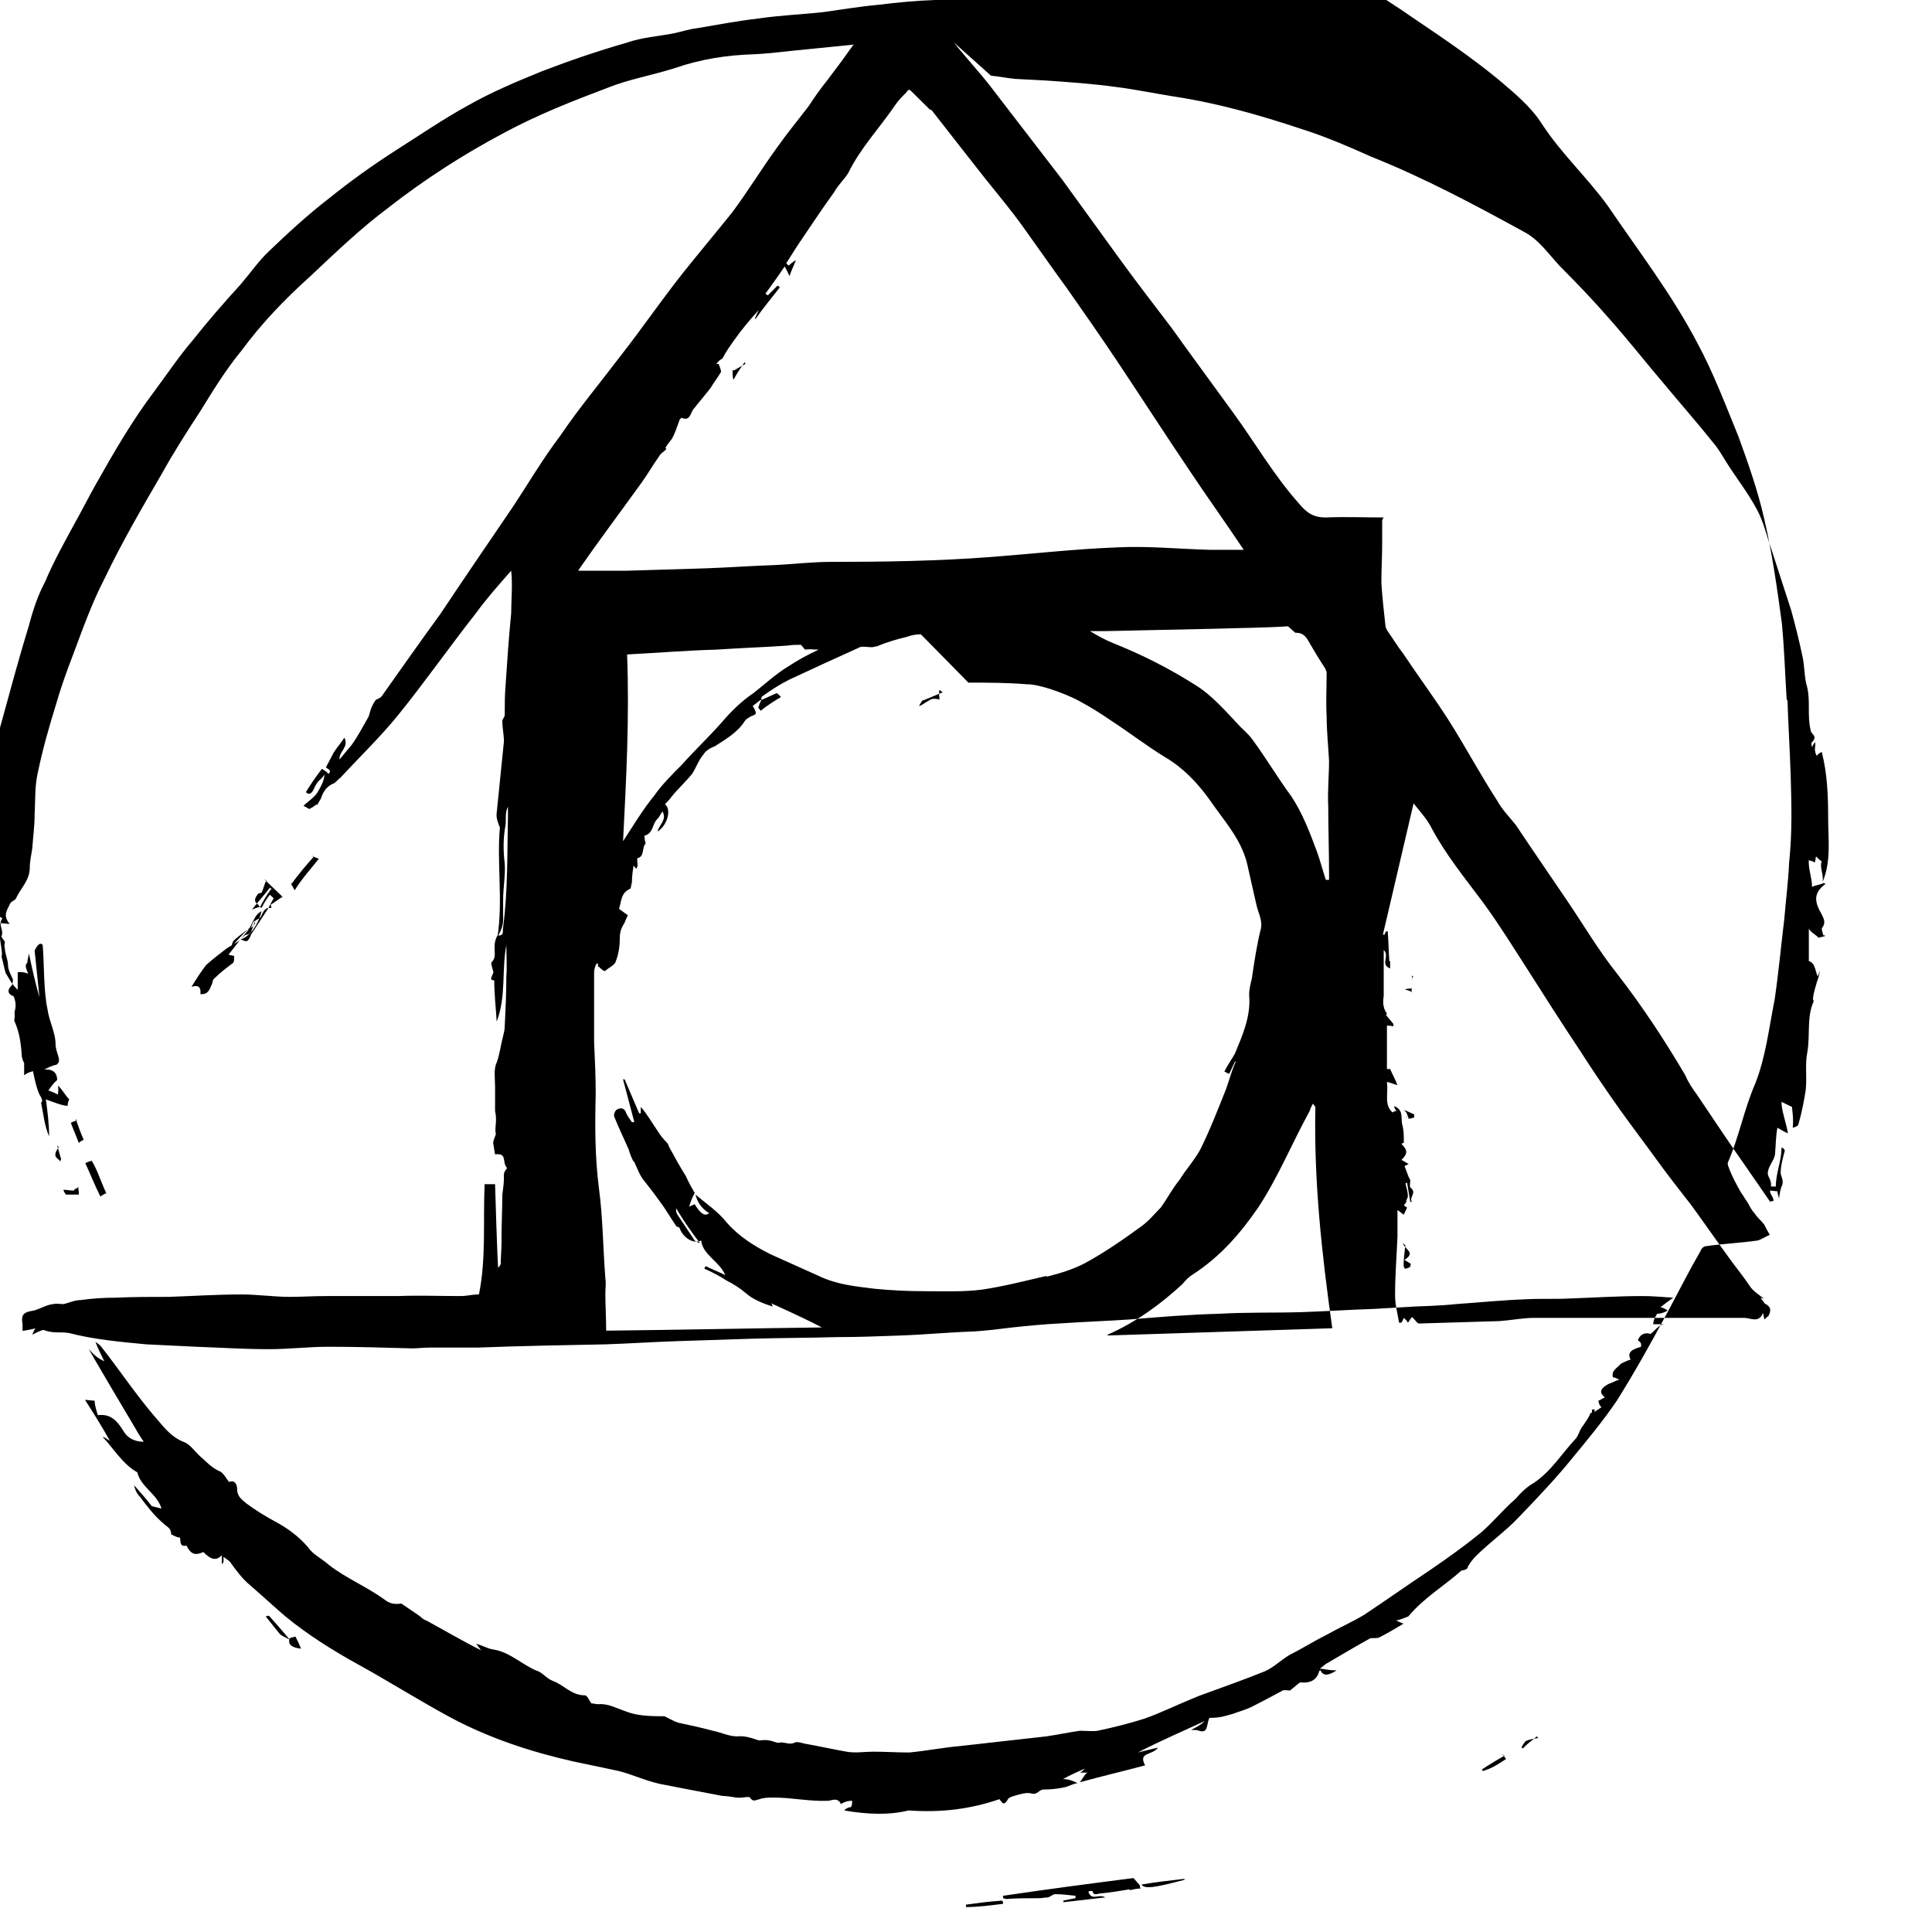 <svg viewBox="0 0 24 24" xmlns="http://www.w3.org/2000/svg"><path d="M11.62 0c-.24.008-.47.03-.71.06 -.23.02-.46.06-.68.09 -.27.03-.54.04-.81.08 -.26.03-.52.08-.77.122 -.09.01-.18.04-.27.06 -.2.04-.4.05-.6.12 -.35.1-.7.22-1.04.35 -.32.13-.63.26-.93.43 -.31.17-.6.37-.9.56 -.28.18-.56.38-.82.59 -.26.2-.51.43-.74.65 -.13.12-.24.28-.36.42 -.21.23-.41.46-.6.7 -.17.2-.31.41-.47.625 -.28.37-.51.77-.73 1.16 -.09.16-.17.32-.26.48 -.13.24-.26.47-.37.73 -.09.17-.15.35-.2.54 -.12.39-.23.8-.34 1.2 -.1.35-.13.73-.13 1.09 -.01.32.02.641.05.96 0 .08-.04.17.05.24 -.04.08-.01.13.04.15 -.06.08.02.14-.01.22 -.01.01.02.04.04.07 0 .02-.01.05 0 .08 0 .07.04.14.04.22 0 .05.04.12.06.17 0 .02 0 .06-.02.08 -.05.05-.05.1.03.13 .04.1.02.15.01.2 .01.07-.01.09 0 .11 .06.13.08.27.09.42 0 .03.01.06.03.1 0 0 0 .15 0 .15 .04-.03.07-.04.11-.05 .02.1.04.2.08.29 .04.06.04.09.02.1 .03.14.04.28.1.42 0-.16-.02-.31-.04-.46 .11.04.21.08.27.08 0-.03.01-.06.02-.08 -.05-.05-.09-.13-.14-.17 .01.06 0 .08 0 .11 -.04-.02-.08-.04-.12-.05 .03-.04.06-.09.11-.13 0-.08-.04-.14-.16-.13 .04-.02.09-.05.15-.06 .08-.05-.01-.14-.01-.26 0-.14-.08-.28-.1-.43 -.05-.23-.04-.57-.06-.8 -.05-.05-.09.06-.1.07 .02.19.04.38.06.58 -.05-.17-.09-.35-.13-.54 -.01.05-.02.08-.02.11 -.04.04-.01.08.01.14 -.06-.03-.13-.02-.13-.02v.22c-.09-.09-.11-.15-.15-.21 -.02-.07-.03-.13-.05-.2 .01-.05 0-.07 0-.09h0c-.01-.07-.02-.14-.03-.2 0-.01-.01-.13-.01-.13 .06 0 .1.01.14.01 -.09-.11-.03-.17 0-.24 .01-.04.07-.05.08-.08 .06-.13.17-.22.17-.38 0-.08.02-.16.03-.23 .01-.14.03-.28.03-.42 .01-.18 0-.36.04-.53 .06-.29.14-.57.23-.86 .06-.21.13-.4.21-.61 .12-.32.23-.633.389-.94 .21-.44.46-.87.71-1.3 .15-.27.31-.52.48-.78 .16-.26.32-.52.51-.75 .25-.34.54-.641.85-.92 .32-.3.63-.6.98-.86l0-.001c.45-.35.93-.66 1.44-.93 .41-.22.84-.39 1.27-.552 .27-.11.57-.16.85-.25 .32-.11.64-.16.98-.17 .21-.01.42-.04.64-.06v0c.2-.02.4-.04.6-.06v0c-.02.01-.03.04-.05.06 -.09.13-.19.26-.28.38 -.08.1-.16.21-.23.32 -.13.17-.27.34-.39.51 -.19.26-.36.54-.56.81 -.2.25-.41.5-.61.75 -.27.34-.52.706-.79 1.05 -.25.33-.51.64-.74.98 -.22.29-.4.6-.6.9 -.3.44-.6.88-.9 1.33l-.001 0c-.24.33-.48.67-.72 1.01 -.02.02-.05.03-.07.04 -.07.1-.07.16-.09.21 -.07.12-.13.24-.21.35 -.05.06-.1.12-.15.18 -.01-.1.12-.15.06-.27 -.04.06-.09.12-.13.18l-.1.19c.03.02.08.04.03.08 -.01-.02-.04-.04-.06-.05L4 9.55H4c-.07.09-.14.19-.2.29 .04.04.07.02.1-.04 .02-.06.07-.11.1-.16h0c-.02.02-.03.04-.05.07V9.71c.03-.03.06-.05.08-.09 0 .08-.05.16-.09.23 -.04.06-.12.11-.17.16 0 0 .06.03.07.04 .07-.03.09-.07.1-.05 .02-.04.04-.06.05-.09 .03-.09.08-.15.16-.18 .03-.02.05-.05.08-.07 .24-.26.49-.5.71-.77 .34-.42.64-.85.97-1.27 .13-.18.29-.36.44-.53 .02.18 0 .36 0 .53 -.03.3-.05.6-.07.9 -.01.12-.01.24-.01.36 0 .03-.03.05-.03.08 0 .08.02.17.02.25 -.03.3-.06.59-.09.89 -.01.06.02.13.04.18 -.04.43.04.9-.03 1.36 .05-.09.07-.15.07-.21 0-.05 0-.1 0-.16v-.09c0-.15.03-.31.02-.45 -.02-.17-.02-.32.01-.48 .01-.07-.01-.15.03-.23v.12c-.01.46 0 .92-.06 1.38 -.01.04.02.11-.07.1 -.08.14.01.25-.07.33 -.02.01.01.08.02.13 -.04.09-.04.09.01.1 0 .17.02.34.03.51 .12-.31.06-.63.12-.95 0 .12.01.26 0 .39 0 .21-.01.41-.02.62 0 .04-.01.08-.02.12 -.03.11-.04.22-.08.33 -.04.08-.02.2-.02.3v.3c.03.13-.01.21.01.29 -.03.08-.04.1-.03.13l.02.12c.16-.02.08.1.15.17 -.05.06-.04.08-.04.12 0 .07-.01.13-.02.21 0 .18-.01.37-.01.55 0 .02 0 .04 0 .07 0 .01-.01.22-.01.22 .01.02-.01.04-.03.07 -.01 0-.04-1.04-.04-1.04h-.13c-.02.48.02.92-.07 1.37 -.1 0-.13.02-.24.02 -.26 0-.51-.01-.76 0 -.3 0-.6 0-.9 0 -.15 0-.3.01-.45.01 -.2 0-.4-.03-.6-.03 -.31 0-.6.02-.9.03 -.22 0-.44 0-.66.01 -.15 0-.3.01-.44.03 -.07 0-.13.03-.21.05 -.03 0-.09-.01-.13 0 -.09.01-.16.06-.24.08 -.13.02-.16.05-.14.17v.08c-.01.01.17-.03.17-.03 -.02 0-.03.04-.05.08 .06-.03.1-.05.14-.06 .12.05.22.02.32.04 .31.08.64.11.96.14 .21.01.41.02.62.03 .29.01.59.03.899.03 .25 0 .49-.03.74-.03 .34 0 .69.01 1.04.02 .07 0 .15-.01.23-.01h.59c.52-.02 1.05-.03 1.58-.04 .3-.01.6-.03.9-.04l.92-.03c.35-.01.71-.01 1.06-.02 .26 0 .52-.01.79-.02 .29-.01.6-.04.907-.05 .16-.01.32-.03.48-.05 .19-.02.39-.04.59-.05 .29-.02.59-.03.88-.05 .36-.03.72-.06 1.1-.07 .34-.02.68-.01 1.02-.02 .3-.01.59-.03.9-.04l.51-.03s.34-.01.51-.03c.29-.02.58-.05.87-.06 .18-.01.37 0 .55-.01 .29-.01.6-.03.9-.03 .11 0 .23.01.38.02 -.07.05-.11.08-.16.12 .03 0 .06.02.09.04 -.05.03-.09.04-.13.04 -.02.04-.04.05-.05.13h.14c-.06 0-.11.07-.17.12 -.07-.02-.13 0-.16.08 .05.03.04.05.04.08 -.1.03-.18.06-.13.16 -.04.01-.08.03-.12.05 -.05.06-.12.08-.1.17 .03 0 .06.02.08.03 -.05.01-.09.04-.13.05 -.15.08-.09.13-.05.17 -.03.01-.05.03-.08.04 .01.07.04.08.04.08v0c-.03.02-.06.04-.09.06v0c0-.01 0-.02.01-.03h-.04c0 .01 0 .02 0 .04 -.01 0-.02 0-.02.01 -.03.07-.06.1-.09.15 -.04.04-.05.11-.09.16 -.17.18-.3.4-.52.55 -.09.05-.16.12-.23.2 -.15.13-.28.29-.43.42 -.21.17-.42.32-.64.47 -.27.18-.54.37-.81.55 -.15.09-.31.16-.47.25 -.16.08-.3.17-.46.25 -.1.06-.19.15-.3.2 -.27.11-.56.21-.83.31 -.27.11-.47.21-.67.28 -.19.06-.39.11-.58.15 -.07.01-.14 0-.22 0 -.14.02-.28.05-.42.07 -.36.04-.72.08-1.07.12 -.22.02-.42.06-.63.08 -.15 0-.3-.01-.45-.01 -.11 0-.22.02-.33 0 -.17-.03-.35-.07-.52-.1 -.04-.01-.1-.03-.13-.01 -.07.03-.13-.02-.19 0 -.04 0-.09-.03-.13-.03 -.04-.01-.08 0-.12 0 -.09-.03-.17-.06-.27-.05 -.1 0-.2-.05-.3-.07 -.15-.04-.29-.07-.43-.1 -.06-.02-.11-.05-.17-.08 -.22 0-.35-.01-.48-.06 -.12-.04-.22-.1-.34-.09 -.04 0-.06-.01-.09-.01 -.03-.04-.05-.1-.08-.1 -.17 0-.26-.13-.4-.18 -.08-.03-.13-.11-.21-.13 -.18-.08-.33-.23-.53-.26 -.07-.01-.13-.05-.21-.07 .02.03.04.05.06.08 -.24-.12-.46-.25-.68-.37 -.04-.01-.06-.04-.09-.06l-.22-.15c-.13.02-.18-.03-.21-.05 -.22-.16-.47-.26-.69-.43 -.09-.08-.2-.13-.26-.22 -.12-.14-.26-.24-.41-.32 -.13-.07-.24-.14-.35-.22 -.06-.05-.12-.09-.12-.18 0-.06-.03-.12-.1-.09 -.04-.05-.07-.11-.11-.13 -.1-.04-.17-.12-.24-.18 -.08-.07-.13-.16-.22-.19 -.17-.07-.26-.21-.36-.32 -.23-.27-.43-.57-.65-.85 -.02-.03-.05-.05-.08-.07 .03.08.07.16.11.24 -.09-.04-.14-.09-.19-.15 -.01 0 .55.94.55.94 .04.07.08.14.13.21 -.13 0-.21-.06-.25-.13 -.08-.13-.16-.22-.32-.2 -.02-.06-.04-.13-.04-.18v0c-.04 0-.08-.01-.12-.01 .11.17.21.33.31.51 -.05-.03-.07-.05-.09-.05 .14.15.25.34.43.44 .04.18.25.27.3.45 -.04-.01-.08-.02-.12-.03 -.07-.09-.14-.17-.22-.26h0c.01.05.03.1.07.14 .09.12.18.24.3.34 .04.04.09.05.09.13 .06.03.08.04.11.04 .01.04-.01.12.08.1 .06.12.12.12.21.08 .1.1.16.11.23.04 0 .04 0 .08 0 .11 .03-.02.02-.05.02-.09 .04.03.06.04.08.06 .08.11.15.21.26.3 .15.13.29.26.43.38 .28.23.6.43.91.6 .38.21.76.45 1.15.66 .47.25.98.42 1.51.54 .19.04.38.08.57.12 .16.04.33.12.51.16 .25.05.52.1.78.15 .05 0 .11.01.17.02 .07.01.16-.02.17 0 .04.06.07.03.12.02 .05-.02.12-.02.18-.02 .22 0 .44.05.67.04 .04 0 .12-.05.16.04 .07-.04.11-.04.14-.04 0 .07-.01.07-.02.08 -.02 0-.05.01-.08.04 .29.05.56.06.8 0 .42.03.78-.02 1.13-.14 .03.04.05.09.1.01 .01-.03.05-.04.08-.05 .07-.02.16-.05.22-.03 .07.02.09-.05.15-.05 .09 0 .18-.01.27-.03 .04-.01.09-.04.15-.05v0c-.06-.03-.12-.05-.18-.05h-.001c.09-.05.18-.09.27-.13 -.02.02-.04.05-.07.05h.11c-.03 0-.06.07-.1.12 .29-.08.55-.14.81-.21 -.09-.17.09-.12.16-.22 -.09.02-.17.04-.25.06 .27-.14.55-.26.83-.39 -.04.04-.09.07-.17.11 .04 0 .08 0 .1.01 .12.04.09-.09.13-.16 .15 0 .21-.03.29-.05 .08-.03.16-.05.24-.09 .12-.06.25-.13.38-.2 .02-.01.06 0 .09 0 .08-.06.12-.11.14-.1 .11.01.19-.03.22-.13 0-.01.01-.02.02-.02 .03.07.09.07.2 0 -.07 0-.13-.01-.19-.02 -.01 0-.01 0-.02 0 .04-.03.07-.06.11-.08 .17-.1.34-.2.52-.3 .06 0 .09 0 .11-.01 .1-.05.2-.11.3-.17 -.03-.01-.09-.04-.09-.04v0c.05-.01.1-.03.15-.05 .19-.23.46-.39.66-.57 .08-.01.08-.04.08-.05 .03-.05.06-.09.1-.13 .17-.17.37-.31.53-.48 .23-.24.46-.48.67-.74 .19-.23.38-.46.55-.71 .22-.35.42-.71.62-1.08 .14-.26.27-.52.42-.78 .01-.03.04-.06.07-.06 .21-.03.43-.04.64-.07 .04-.01.1-.05.15-.07 -.03-.05-.05-.09-.07-.13 -.04-.05-.09-.09-.12-.14 -.04-.04-.06-.09-.09-.14 -.03-.04-.05-.08-.08-.12 -.05-.09-.1-.18-.14-.28 -.01-.03-.03-.07-.02-.09 .14-.32.2-.66.34-.98 .13-.33.17-.69.24-1.04 .05-.34.08-.67.12-1 .02-.24.05-.47.06-.7 .04-.38.03-.73.02-1.08 -.01-.31-.03-.63-.04-.94l-.01-.01c-.02-.32-.03-.64-.06-.95 -.06-.44-.12-.87-.22-1.3 -.08-.35-.2-.69-.32-1.02 -.16-.39-.31-.79-.51-1.16 -.32-.61-.73-1.14-1.11-1.7 -.26-.36-.58-.65-.82-1.02 -.14-.22-.35-.39-.55-.56 -.33-.27-.67-.5-1.01-.73 -.26-.18-.52-.35-.8-.51 -.22-.13-.46-.22-.69-.33 -.26-.13-.52-.27-.81-.33 -.08-.02-.14-.04-.22-.07 -.19-.07-.37-.14-.56-.2 -.29-.09-.56-.2-.86-.27 -.29-.08-.58-.13-.87-.17 -.33-.05-.66-.07-.99-.1 -.22-.03-.43-.05-.63-.06 -.31-.02-.63-.02-.94-.03 -.16-.008-.32-.03-.47-.02Zm.69.94c.1.01.2.03.3.04l.38.02c.29.02.58.04.87.08 .24.03.48.08.73.12 .53.08 1.06.23 1.57.4 .29.09.59.22.88.349 .65.26 1.27.59 1.89.93 .19.1.3.27.45.43 .21.21.42.43.62.66 .23.26.45.54.68.81 .2.24.41.48.61.73 .06.07.11.16.16.24 .12.19.27.38.38.59 .08.15.12.33.18.5 .08.25.16.49.24.74 .05.18.1.38.14.57 .03.13.02.26.06.39 .04.17 0 .35.04.52 0 .01.01.04.02.05 .03.03.05.06 0 .11 -.01 0-.01.04 0 .06 .01-.02.02-.04.04-.06 0 .01 0 .02 0 .03 0 .03-.01.06 0 .09 0 .01.01.04.02.05 .01-.02.03-.03.06-.05 .07.27.08.55.08.83 0 .26.04.53-.07.79 .02-.09-.04-.18-.01-.26l0 0c-.01 0-.06-.05-.07-.06 -.01.02 0 .04-.02.08 -.01-.03-.07-.02-.07-.04 -.01.11.04.22.04.34 .02-.02.12-.03.14-.05 0 0 .02.01.03.01 -.17.12-.13.24-.05.38 .01.03.06.09.01.16 -.02.01 0 .06.01.1h.02v.01l-.08.02c-.02-.03-.12-.08-.12-.12v.41c.08.02.08.13.11.19v0c.01-.02.02-.05.03-.07l0 0c-.01.04-.02.09-.04.14 -.02.07-.04.13-.05.21 0 0 .01.02.01.03 -.09.2-.04.42-.08.64 -.03.15 0 .31-.02.47 -.02.13-.05.28-.09.42 -.01.02-.03.03-.07.04 .01-.1 0-.17-.01-.26 -.01 0-.12-.06-.13-.06 0 .11.06.26.08.39 -.03-.01-.13-.07-.13-.07 -.02.09-.02.22-.03.33 -.01.08-.09.15-.09.24 0 .04.05.08.04.16h.06c0-.17.07-.31.07-.48h.02c0 .01.03.03.02.04 -.02.08-.05.18-.05.27 0 .04.04.09.02.15 -.02.04-.03.09-.04.17 -.01-.05-.02-.06-.02-.09 -.01 0-.09-.01-.09-.01 -.01.04.05.09.04.13 -.01 0-.02 0-.04.01l-.27-.39 0-.001c-.22-.31-.43-.63-.64-.94v0c-.06-.08-.11-.16-.15-.25 -.26-.44-.53-.85-.84-1.25 -.24-.3-.43-.63-.65-.95 -.21-.31-.41-.6-.61-.9 -.08-.1-.17-.19-.23-.3 -.22-.34-.4-.68-.61-1.01 -.18-.28-.38-.55-.56-.82 -.07-.09-.13-.19-.2-.29 -.01-.02-.02-.04-.02-.06 -.02-.18-.04-.36-.05-.53 0-.17.01-.33.01-.5v-.15c0-.05 0-.08 0-.12 0-.01.01-.03.02-.04 -.24 0-.48-.01-.72 0 -.16 0-.24-.06-.34-.18 -.31-.35-.54-.75-.81-1.12 -.26-.36-.52-.71-.77-1.06 -.22-.29-.43-.56-.64-.85 -.24-.33-.47-.649-.71-.98 -.3-.39-.6-.78-.9-1.17 -.14-.18-.3-.35-.45-.54Zm-.76.42c.01 0 .03.01.04.03 .21.27.43.55.65.83 .16.2.32.39.47.6 .18.25.36.51.55.77 .21.3.42.6.62.9 .3.45.59.9.9 1.36 .22.33.45.65.67.98h-.42c-.39-.01-.77-.05-1.16-.03 -.52.02-1.045.08-1.57.12 -.66.05-1.33.06-1.98.06 -.24 0-.48.03-.71.04 -.29.01-.56.03-.843.04 -.34.01-.66.02-.99.03 -.19 0-.39 0-.59 0v-.01c.25-.36.52-.72.78-1.08 .08-.11.14-.22.22-.33 .02-.04.05-.05.09-.09l-.01-.02c.03-.05.06-.08.08-.11 .04-.07.06-.14.09-.22 0-.02.03-.04.03-.04 .11.05.11-.07.15-.11v0c.07-.09.14-.17.21-.26 .04-.07.09-.13.13-.2 0-.03-.02-.07-.03-.1h-.03c.02-.02.04-.05.07-.06 0 0 0-.01.01-.01v0c.04-.08.09-.15.14-.22 .09-.13.2-.26.31-.38 -.02.04-.04.08-.05.11 0 0 0 0 .01 0 .09-.13.2-.26.3-.39 -.01-.01-.02-.02-.03-.02 -.04.04-.08.08-.12.12 -.01-.01-.02-.02-.03-.02 .08-.11.16-.22.24-.34 .01.02.03.05.06.12 .03-.09.06-.14.08-.2 -.03.02-.06.04-.09.07l-.03-.03 .14-.22c.15-.22.3-.45.46-.67 .05-.09.12-.15.17-.23 .15-.31.39-.56.58-.84 .04-.06.09-.11.14-.16 .02-.03.03-.04.05-.03ZM9.26 4.52c-.05.03-.09.05-.14.08l-.01 0c-.01 0-.02 0-.01 0 0 .04 0 .07.01.12 .05-.09.09-.15.14-.22Zm6.83 3.34c.07 0 .11.02.15.08 .07.12.14.24.22.36 0 .01.02.03.02.06 0 .17-.01.36 0 .54 0 .18.02.36.03.55 0 .18-.02.38-.01.57 0 .27.01.56.01.84l0 0v.07c-.01 0-.02 0-.04 0 -.04-.12-.07-.24-.11-.35 -.09-.24-.18-.48-.32-.69 -.17-.23-.31-.47-.48-.7 -.04-.06-.1-.11-.15-.16 -.18-.19-.35-.39-.56-.52v0c-.33-.21-.67-.38-1.02-.52 -.1-.04-.19-.09-.29-.15h.19l1.38-.03c.29-.01.59-.01.89-.03ZM10 8.07c.05-.01.11 0 .17 0 -.13.06-.26.13-.38.21 -.15.09-.29.22-.43.33 -.15.1-.28.23-.4.37 -.16.18-.33.34-.49.52 -.12.12-.25.25-.34.38 -.14.17-.26.37-.39.57 .04-.78.08-1.54.05-2.32l0 0c.38-.02.74-.05 1.11-.06 .29-.02.59-.03.88-.05 .06-.01.12-.01.17-.01Zm2.03.41c.24 0 .48 0 .72.02 .1 0 .2.03.3.06 .12.04.25.09.36.15 .13.07.26.15.39.24 .23.15.45.32.68.46 .22.13.4.32.55.53 .17.25.38.47.46.78l.12.53c.02.09.08.19.05.3 -.05.2-.08.41-.11.61 -.02.08-.04.16-.03.24 .01.25-.09.47-.18.69 -.04.07-.09.14-.13.22 0 0 .05.03.06.03l.07-.15s0-.01.01 0c-.05.11-.08.23-.12.34 -.1.25-.2.51-.32.75 -.07.13-.18.25-.26.38 -.09.11-.15.23-.23.34 -.08.08-.15.17-.25.24 -.22.16-.45.32-.69.45 -.15.08-.32.13-.48.17l0-.01c-.26.06-.53.13-.8.17 -.23.03-.47.02-.7.02 -.22 0-.42-.01-.63-.03 -.24-.03-.47-.05-.7-.16 -.2-.09-.4-.18-.6-.27 -.2-.1-.39-.22-.54-.39 -.11-.14-.26-.24-.39-.35H8.64c.02.09.08.18.17.23 -.05.04-.1.02-.18-.11 -.03.01-.05.02-.07.03 .02-.06.04-.12.07-.17 -.04-.07-.08-.14-.11-.21v0c-.07-.11-.13-.22-.19-.33 -.02-.03-.02-.05-.04-.08 -.05-.05-.09-.1-.12-.15 -.07-.1-.13-.21-.21-.3 0 .02 0 .04 0 .08 -.01 0-.02 0-.02 0l-.18-.42c-.01 0-.01-.01-.02 0l.14.53c-.01 0-.02 0-.03 0 -.03-.04-.05-.07-.07-.11 -.02-.07-.07-.07-.11-.05 -.03.01-.05.07-.04.09 .05.13.12.27.18.41v0c.01.04.03.09.05.13 0 .01.03.03.03.05 .03.06.05.12.09.18 .07.09.15.19.22.29 .07.09.13.2.2.3 0 .01.03.01.04.02 .04.12.17.21.27.16 .02.18.22.25.3.43v0c-.08-.04-.16-.07-.24-.11 -.01 0-.01.01-.02.03 .09.04.19.09.28.15 .08.04.16.09.23.15 .09.08.21.13.34.17 -.01-.03-.02-.04-.02-.04 .22.1.46.21.63.3 -.85.01-1.75.03-2.68.04 0-.16-.01-.31-.01-.46 0-.07.01-.13 0-.19 -.03-.38-.03-.75-.08-1.12 -.05-.39-.05-.78-.04-1.17 0-.22-.01-.43-.02-.65 0-.29 0-.57 0-.85 0-.05.01-.08.03-.12h.02c0 .01-.01.04.01.04 .02.02.06.06.08.05 .04-.04.12-.07.13-.12 .04-.1.05-.21.05-.3 0-.08.03-.13.06-.18 .01-.03.02-.05.04-.09 -.04-.03-.07-.05-.11-.08 .03-.09.02-.2.14-.25 .01-.01.01-.05.02-.08 0-.07.01-.14.02-.21 .01.02.02.03.04.04 0-.02.01-.03.01-.03 0-.04-.01-.1 0-.1 .09-.02.05-.13.1-.18 0-.01-.01-.04-.01-.05 0-.02-.01-.05 0-.05 .11-.03.09-.15.16-.21 .02-.02.03-.05.06-.09 .06.11-.05.17-.06.25 .13-.09.17-.28.09-.34v0c.03-.03.06-.06.08-.09 .08-.1.18-.19.26-.29 .05-.08.08-.17.14-.24 .03-.05.09-.08.14-.1 .14-.09.28-.17.37-.31 .01-.02.04-.04.06-.05 .02-.02.07-.02.08-.05 0-.02-.02-.06-.04-.09 .03-.02.06-.05.12-.09 -.03.04-.04.08-.05.11l.03.04c.07-.06.18-.13.25-.17 0-.01-.05-.05-.05-.05 -.05.02-.13.06-.2.09 .01-.03.01-.05.02-.05 .11-.08.22-.15.34-.21 .28-.13.56-.26.85-.39 .04-.03.11-.01.17-.01 .02 0 .04-.01.06-.01 .12-.05.25-.09.38-.12v0c.05-.02.11-.03.17-.03Zm-.32.12c-.09.04-.17.07-.24.1h-.01s-.05.07-.04.07c.04-.01.12-.08.17-.09 .02 0 .05 0 .08.01 0-.04-.01-.07 0-.12Zm5.85 1.38c.08.1.17.2.22.3 .18.34.42.63.65.94 .19.26.37.55.55.83 .21.33.42.66.64.99 .16.25.33.5.5.74 .15.21.31.42.47.641 .13.18.28.37.42.55 .16.22.32.45.48.67 .08.11.17.22.25.34 .04.06.12.11.17.15v0c-.02 0-.03-.01-.04-.01 .02.03.04.05.05.07 .08.04.09.09.04.17l0-.01c-.01.01-.03.03-.04.04 -.01-.02-.01-.05-.02-.08 -.05.13-.16.06-.23.06 -.44 0-.89 0-1.33 0 -.43 0-.86 0-1.28 0 -.14 0-.29.03-.43.04 -.34.01-.67.02-1 .03 -.03 0-.05-.05-.09-.08 -.01.01-.03.04-.05.07 -.01-.02-.03-.04-.05-.06v0c-.01.02-.02.04-.03.06h-.03c-.02-.12-.05-.22-.05-.34 0-.25.02-.49.03-.73 0-.12 0-.22 0-.33 .03.02.05.04.08.06l-.001-.001c.01-.03.03-.06.04-.09 0 0-.02-.01-.04-.03 .01-.01.03-.03.03-.04 0-.03.02-.05.02-.07 0-.06-.02-.11-.03-.16 0 0 .01 0 .02-.01l.04.24h.02c-.04-.06.07-.11-.02-.18 -.01-.01 0-.06 0-.09 -.03-.05-.04-.1-.07-.17 0-.01.03-.02.05-.03 -.04-.02-.06-.04-.09-.05 .08-.08.08-.12 0-.2 .01-.01.03-.01.03-.02 0-.08 0-.15-.02-.22 -.02-.09.02-.18-.1-.23v0c0 .02.01.04.03.06 0 0-.03 0-.05.02 -.11-.1-.05-.23-.07-.38 .05.01.09.03.13.04 -.02-.06-.06-.13-.09-.2h-.04v-.54s.05 0 .08.01c0-.01 0-.02 0-.03 -.03-.04-.06-.07-.09-.11l.01-.02c-.07-.09-.04-.2-.04-.22v-.57c.08.08-.05.18.08.23v-.09h-.01c-.01-.13-.01-.25-.02-.37h-.02c-.01.01-.01.02-.02.04h-.02Zm-13.66.66c-.1.11-.19.22-.28.34h-.01c.01 0 .04.06.05.08 .08-.13.21-.28.3-.39 -.01-.01-.08-.03-.09-.04Zm-.55.39c-.05.07-.17.2-.22.27 0 0 .09-.04.1-.03 .04-.08.09-.16.14-.23 -.02-.01-.03-.02-.04-.03Zm.03.02l0 0v-.01l-.01 0Zm.13.09c-.05.03-.1.07-.15.1 .01.01.01.02.01.04 -.07-.01-.09.02-.13.11 -.01.02-.05.03-.09.06 -.01.01-.02.05-.04.09l0 0 -.001-.001c-.02.01-.03.01-.05.02 -.05.04-.11.08-.16.13 -.01.02-.02.04-.02.07 .05-.06.15-.17.22-.23l0 0c.03-.05.05-.1.08-.15 0 0 0 .01.01.02 -.03.06-.05.13-.08.2 -.02 0-.05.02-.05.01 -.04.02-.06.05-.09.08l-.15.09c-.09.07-.17.13-.26.21 -.06.08-.12.17-.18.27 .09-.03.12.01.11.09 .11.01.12-.08.15-.14 0-.02.01-.05.03-.06 .07-.07.15-.13.23-.19 .01-.02.01-.05.01-.08 0-.01-.05-.01-.07-.02 .07-.09.17-.22.25-.31 .04-.03.08-.06.08-.09 -.01-.08.03-.11.08-.14 -.04.17-.15.32-.26.35 .03.01.06.03.08.02 .02-.01.04-.05.05-.08l.21-.32 .07-.13 -.04-.04 -.01 0c-.04.05-.07.1-.1.16l-.03-.02c0-.01 0-.01 0-.01 -.04-.03-.05-.05-.05-.06l0-.01c0-.03.02-.05.04-.08 .01 0 .04-.01.04-.01 .03-.06.03-.1.06-.15 -.01-.01-.02-.01-.03-.02Zm14.05.99l-.01 0c-.01 0 0 0-.01 0 0-.01 0-.01 0-.01Zm-.01 0v0c-.01.02-.01.04-.01.06 0-.03 0-.05 0-.07Zm-.01.14v0s0 0 .01 0c-.01 0-.01 0-.02-.01Zm0 .01c-.03 0-.05 0-.09.01 .03.01.07.02.08.03Zm0 .05v0l0-.01c0-.01-.01-.01-.01-.01Zm-1.2 1.42c-.02.92.08 1.83.21 2.75 -.92.03-1.85.06-2.79.09l0-.01c.36-.16.66-.38.93-.63 .04-.05.08-.09.13-.12 .34-.22.59-.51.81-.83 .25-.38.42-.8.64-1.2v0c.01-.04.03-.07.04-.09Zm1.13.07v-.001c.01.02.02.05.03.08 .04-.01.05-.01.07-.02 0-.01-.01-.02 0-.03l-.01-.01c-.03-.01-.06-.03-.12-.05Zm.02.07c-.01 0-.01 0-.01 0l0 0s.01 0 .01 0l-.01-.01c0-.01 0-.01-.01-.01ZM.96 13.92c-.02 0-.07.02-.08.03 .03.08.07.17.1.25 0-.01.05-.04.06-.04 -.04-.09-.07-.18-.1-.26Zm-.23.33c-.03.04-.05.08-.04.11 0 .02.04.04.06.07 0-.01 0-.02.01-.03 -.02-.06-.03-.11-.05-.17Zm21.65 0c0 .01 0 .03 0 .05Zm-21.24.17c-.01 0-.07.02-.08.03 .06.13.12.28.19.42l0-.01s.07-.04.07-.04c-.07-.14-.11-.3-.2-.43Zm-.17.32c0 .03-.05.02-.05.05 -.05 0-.09-.01-.13-.01 -.01 0 .02.05.03.06h.16c0-.05-.01-.08-.01-.12Zm7.453.31c.08.13.17.26.27.39h0l-.01 0c-.02-.01-.05-.02-.06-.04l-.2-.3c-.02-.03-.03-.05-.02-.09Zm9.043.43l-.01 0c-.01.09-.02.17-.02.24 0 .01.01.04.02.04s.04-.01.06-.02c0-.01.01-.03.01-.04 -.03-.02-.05-.03-.08-.05 .15-.09 0-.13-.02-.21ZM3.34 20.07c.08.09.17.19.26.3 -.05-.03-.11-.05-.13-.08 -.06-.07-.11-.14-.17-.21Zm.34.28c.02.04.04.08.06.13 -.12-.01-.17-.06-.14-.13 .02-.01.04-.01.07-.02Zm15.43 1.24c-.07.01-.12.02-.16.04 -.02.03-.04.05-.05.08 0 0 .01 0 .02.01 .04-.05.1-.09.17-.15Zm-.42.22c-.09.05-.19.11-.28.17 0 0 0 .01.01.02 .11-.03.2-.09.29-.15l-.01-.01c-.01-.02-.03-.04-.04-.05Zm-3.97 1.54c-.38.1-.5.12-.54.06 .18-.03.35-.05.53-.07Zm-.56.07c0 .01 0 .03.01.04 -.05 0-.09.01-.13.02l-.01-.01c-.12.02-.24.04-.35.05 -.05 0-.09.04-.11-.03 -.02 0-.04 0-.05.01 .04.12.13.02.21.07 -.18.02-.35.04-.52.06v-.02c.04-.01.1-.02.15-.03v-.03c-.09-.01-.17-.02-.25-.02 -.03 0-.06.03-.09.04 -.04 0-.07.01-.11.01 -.14 0-.28 0-.41.01 -.01 0-.03-.01-.04-.01v-.03c.54-.08 1.07-.15 1.62-.22Zm-1.7.21v.02 0c-.16.02-.31.04-.46.04v-.03c.15-.02.29-.04.45-.05Z"/></svg>
